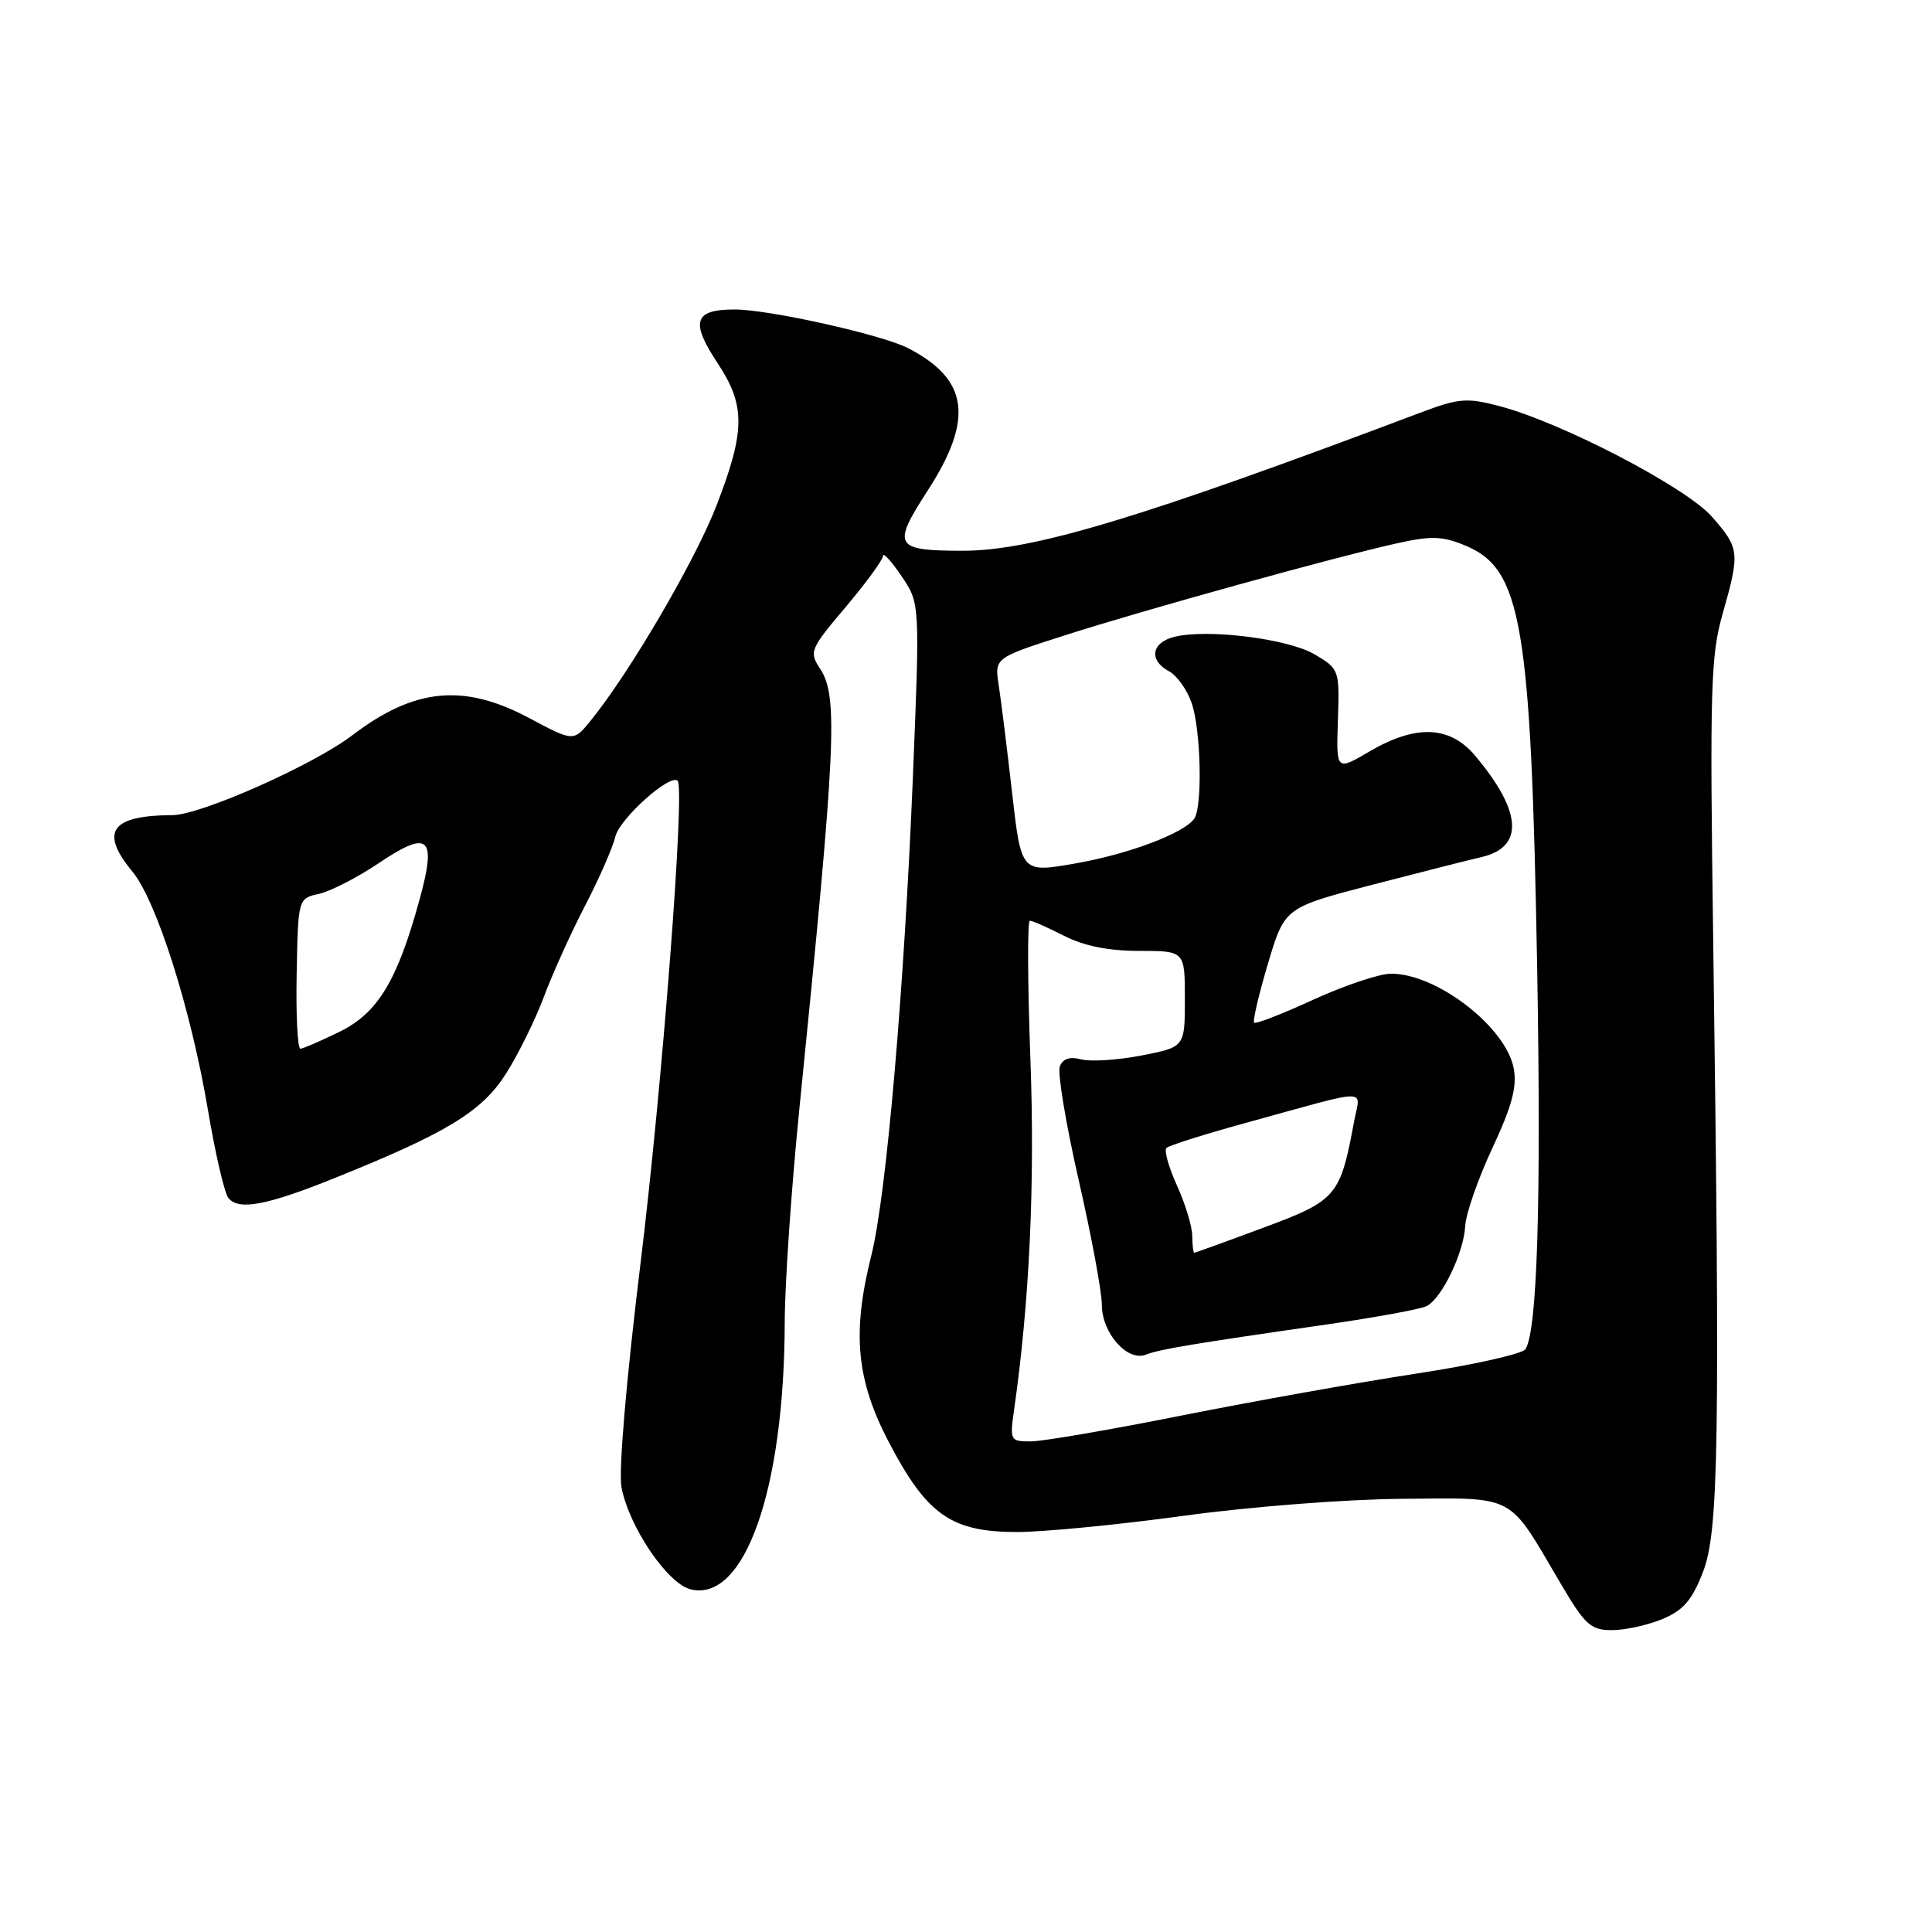 <?xml version="1.0" encoding="UTF-8" standalone="no"?>
<!DOCTYPE svg PUBLIC "-//W3C//DTD SVG 1.1//EN" "http://www.w3.org/Graphics/SVG/1.1/DTD/svg11.dtd" >
<svg xmlns="http://www.w3.org/2000/svg" xmlns:xlink="http://www.w3.org/1999/xlink" version="1.1" viewBox="0 0 256 256">
 <g >
 <path fill="currentColor"
d=" M 220.29 214.53 C 223.06 213.37 224.21 212.03 225.66 208.28 C 227.74 202.88 227.92 191.33 227.00 124.00 C 226.55 91.29 226.68 86.86 228.25 81.36 C 230.57 73.20 230.51 72.65 226.85 68.48 C 223.40 64.55 206.93 55.98 198.68 53.81 C 194.34 52.67 193.30 52.76 188.18 54.69 C 151.18 68.66 136.77 73.00 127.50 72.98 C 118.50 72.96 118.16 72.37 122.93 64.99 C 129.07 55.49 128.34 50.26 120.32 46.13 C 116.87 44.35 101.91 41.01 97.36 41.01 C 91.96 41.00 91.44 42.62 95.08 48.11 C 98.79 53.71 98.77 57.06 94.96 66.94 C 92.13 74.27 83.44 89.13 78.25 95.51 C 76.00 98.28 76.00 98.28 70.11 95.14 C 61.44 90.52 54.91 91.16 46.68 97.43 C 41.53 101.36 26.58 108.00 22.85 108.01 C 14.70 108.05 13.17 110.20 17.55 115.50 C 20.75 119.38 25.29 133.69 27.54 147.00 C 28.51 152.78 29.73 158.05 30.25 158.72 C 31.57 160.43 35.28 159.75 44.29 156.12 C 59.22 150.12 63.86 147.29 67.05 142.26 C 68.68 139.70 70.94 135.10 72.08 132.05 C 73.22 129.00 75.67 123.58 77.53 120.00 C 79.39 116.42 81.19 112.31 81.54 110.85 C 82.10 108.47 88.80 102.47 89.79 103.46 C 90.79 104.45 87.75 143.98 84.86 167.50 C 82.98 182.89 81.95 194.96 82.35 197.07 C 83.34 202.30 88.42 209.82 91.50 210.59 C 98.65 212.38 103.93 197.41 103.98 175.23 C 103.99 170.13 104.87 157.30 105.94 146.73 C 110.78 98.72 111.08 92.30 108.68 88.63 C 107.19 86.36 107.32 86.04 112.06 80.43 C 114.78 77.21 117.00 74.17 117.00 73.65 C 117.00 73.14 118.10 74.35 119.45 76.33 C 121.90 79.94 121.90 79.94 120.96 103.01 C 119.81 131.13 117.44 158.48 115.46 166.33 C 112.87 176.66 113.46 182.87 117.83 191.20 C 122.84 200.74 126.07 203.00 134.75 203.00 C 138.31 203.00 148.25 202.03 156.86 200.85 C 165.66 199.64 178.32 198.66 185.81 198.60 C 201.04 198.49 199.71 197.78 206.75 209.75 C 210.03 215.33 210.77 216.00 213.59 216.00 C 215.33 216.00 218.34 215.34 220.29 214.53 Z  M 134.38 186.75 C 136.42 172.44 137.15 156.76 136.53 140.25 C 136.16 130.21 136.13 122.00 136.46 122.00 C 136.80 122.00 138.84 122.90 141.00 124.00 C 143.64 125.35 146.89 126.00 150.96 126.00 C 157.00 126.00 157.00 126.00 157.00 132.37 C 157.00 138.74 157.00 138.74 151.25 139.86 C 148.09 140.47 144.49 140.70 143.26 140.37 C 141.76 139.97 140.83 140.28 140.43 141.31 C 140.11 142.16 141.23 148.91 142.92 156.31 C 144.61 163.72 146.00 171.18 146.00 172.89 C 146.00 176.63 149.38 180.46 151.83 179.50 C 153.62 178.79 157.98 178.06 176.00 175.47 C 182.32 174.55 188.18 173.48 189.00 173.08 C 191.02 172.11 193.96 166.04 194.15 162.43 C 194.24 160.82 195.85 156.19 197.74 152.14 C 200.34 146.59 201.03 143.99 200.58 141.58 C 199.55 136.08 190.35 128.98 184.30 129.02 C 182.76 129.03 178.14 130.58 174.03 132.46 C 169.92 134.35 166.39 135.72 166.18 135.51 C 165.97 135.30 166.79 131.79 168.01 127.69 C 170.22 120.26 170.22 120.26 181.86 117.23 C 188.26 115.57 194.72 113.93 196.22 113.59 C 201.99 112.29 201.72 107.57 195.45 100.12 C 192.10 96.15 187.61 95.97 181.45 99.58 C 177.05 102.16 177.05 102.16 177.28 95.41 C 177.50 88.75 177.46 88.64 174.20 86.71 C 170.68 84.63 159.97 83.29 155.59 84.39 C 152.55 85.15 152.20 87.50 154.89 88.94 C 155.94 89.50 157.29 91.38 157.89 93.13 C 159.14 96.69 159.36 106.96 158.23 108.50 C 156.81 110.45 149.46 113.20 142.44 114.42 C 135.32 115.66 135.32 115.66 134.11 105.08 C 133.45 99.26 132.65 92.85 132.34 90.83 C 131.77 87.17 131.77 87.17 141.14 84.17 C 151.70 80.79 176.68 73.87 185.02 72.01 C 189.69 70.97 191.11 71.02 194.21 72.31 C 201.65 75.42 202.88 82.72 203.69 128.67 C 204.22 159.28 203.70 176.25 202.14 178.77 C 201.76 179.39 195.24 180.86 187.66 182.01 C 180.08 183.17 166.15 185.66 156.69 187.54 C 147.24 189.43 138.21 190.98 136.64 190.99 C 133.84 191.00 133.79 190.90 134.38 186.75 Z  M 157.98 163.75 C 157.97 162.51 157.06 159.52 155.96 157.10 C 154.86 154.68 154.23 152.43 154.56 152.11 C 154.89 151.78 159.73 150.25 165.33 148.72 C 181.97 144.14 180.25 144.16 179.42 148.62 C 177.59 158.52 177.12 159.07 167.42 162.67 C 162.52 164.50 158.39 165.99 158.25 165.99 C 158.11 166.00 157.99 164.99 157.98 163.75 Z  M 39.31 129.03 C 39.50 119.05 39.50 119.05 42.28 118.44 C 43.80 118.10 47.36 116.27 50.19 114.37 C 56.83 109.90 57.89 110.84 55.59 119.21 C 52.64 129.96 50.07 134.22 45.00 136.71 C 42.52 137.92 40.19 138.94 39.81 138.96 C 39.43 138.98 39.20 134.51 39.31 129.03 Z "/>
</g>
</svg>